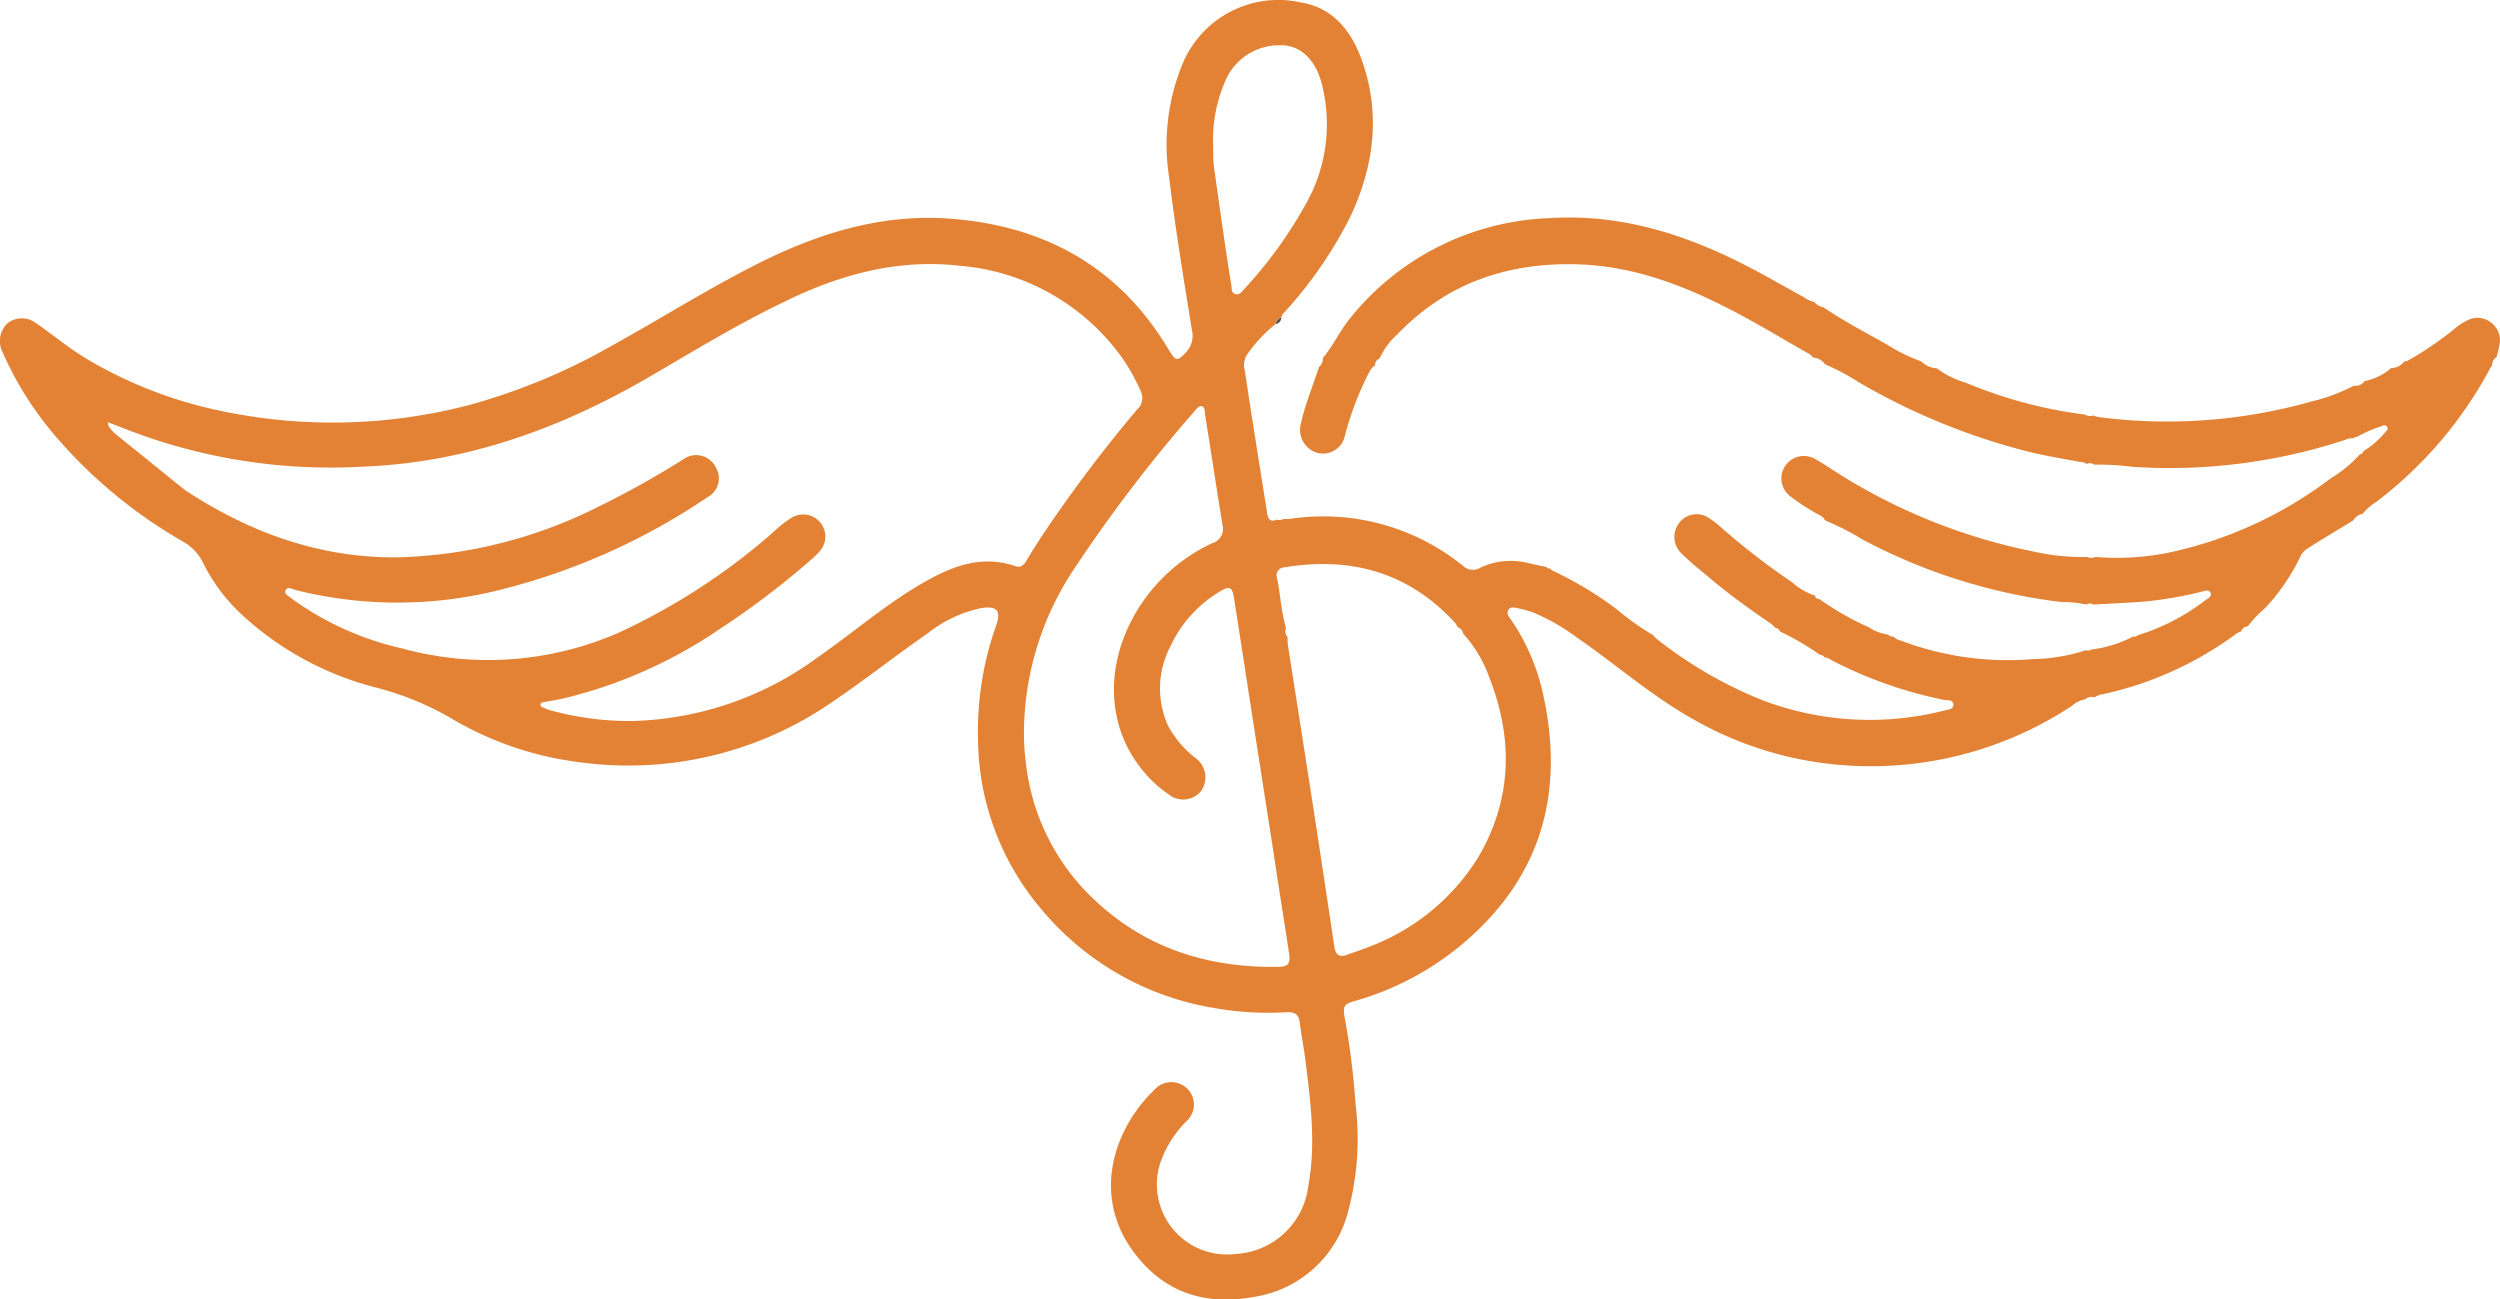 <svg xmlns="http://www.w3.org/2000/svg" viewBox="0 0 235.17 122.22"><defs><style>.cls-1{fill:#e38234;}.cls-2{fill:#515151;}</style></defs><g id="Layer_2" data-name="Layer 2"><g id="Layer_1-2" data-name="Layer 1"><g id="_5vNbLS.tif" data-name="5vNbLS.tif"><path class="cls-1" d="M124.44,33.67c1-1.17,1.59-2.55,2.55-3.72a25.21,25.21,0,0,1,18.74-9.43c6.68-.43,12.78,1.5,18.61,4.51,1.81.93,3.57,1.95,5.35,2.93a3,3,0,0,0,1,.46,1.21,1.21,0,0,0,.81.47c1.93,1.32,4,2.39,6,3.52A16.66,16.66,0,0,0,180.73,34a2.31,2.31,0,0,0,1.47.65A8.28,8.28,0,0,0,184.92,36a42.76,42.76,0,0,0,11.21,3,.84.84,0,0,0,.77.08,4.42,4.42,0,0,0,.48.15,49.9,49.9,0,0,0,20.05-1.46,17.29,17.29,0,0,0,4-1.49,1,1,0,0,0,1-.43,5.48,5.48,0,0,0,2.51-1.23,1.49,1.49,0,0,0,1.21-.61c.22,0,.37-.09.54-.19A32.9,32.9,0,0,0,230.81,31a5.45,5.45,0,0,1,1.35-.89,2,2,0,0,1,2.11.19,2.08,2.08,0,0,1,.86,2.1c-.07.4-.18.78-.28,1.17a1,1,0,0,0-.43.89s-.11,0-.13.1a38.53,38.53,0,0,1-10.77,12.66,5,5,0,0,0-1.27,1.11,1.31,1.31,0,0,0-.88.62c-1.48.91-3,1.8-4.43,2.73a1.77,1.77,0,0,0-.61.81,19.58,19.58,0,0,1-3.25,4.71,10.34,10.34,0,0,0-1.64,1.73.61.61,0,0,0-.61.47,1.34,1.34,0,0,0-.39.16,33,33,0,0,1-12.6,5.74,1.54,1.54,0,0,0-.79.3.92.92,0,0,0-.91.19,2.42,2.42,0,0,0-1.21.59,34.33,34.33,0,0,1-24.53,5.24,33.46,33.46,0,0,1-11.19-4c-3.9-2.2-7.26-5.16-10.93-7.69a19,19,0,0,0-4-2.29,8.88,8.88,0,0,0-1.4-.4c-.35-.07-.8-.23-1,.15s.09.66.28.93a20,20,0,0,1,3,7c2,9.09-.06,16.94-7.24,23.18a27.44,27.44,0,0,1-10.57,5.69c-.93.27-1.06.47-.83,1.7.49,2.65.81,5.32,1,8a26.64,26.64,0,0,1-.72,10.13,10.83,10.83,0,0,1-9,8c-4.64.82-8.53-.56-11.3-4.44-2.66-3.72-2.6-8.23-.15-12.28a13.78,13.78,0,0,1,2.2-2.74,2.13,2.13,0,0,1,3.06-.22,2.1,2.1,0,0,1,0,3.13,10.23,10.23,0,0,0-2.53,4.13,6.59,6.59,0,0,0,7.11,8.36,7.28,7.28,0,0,0,6.88-6.41c.73-4,.22-7.86-.27-11.78-.14-1.19-.39-2.37-.53-3.56-.09-.72-.41-1-1.12-1a28.9,28.9,0,0,1-7-.4,26.78,26.78,0,0,1-16.25-9.35A25,25,0,0,1,92,69.59a29.73,29.73,0,0,1,1.69-10.7c.52-1.47.1-1.94-1.48-1.67a12.12,12.12,0,0,0-4.92,2.34c-3,2.08-5.8,4.29-8.78,6.32a33.74,33.74,0,0,1-24,5.82,31.2,31.2,0,0,1-12.32-4.28A28.5,28.5,0,0,0,35,64.58a29.29,29.29,0,0,1-11.9-6.44A16.91,16.91,0,0,1,19.13,53a4.63,4.63,0,0,0-1.94-2.07A45.63,45.63,0,0,1,5.55,41.41,31.84,31.84,0,0,1,.21,33.06a2.29,2.29,0,0,1,.52-2.67,2.19,2.19,0,0,1,2.65,0C5,31.5,6.5,32.78,8.21,33.79a40.93,40.93,0,0,0,12.84,4.92,50.85,50.85,0,0,0,22.89-.56,57.59,57.59,0,0,0,13.61-5.63c4.78-2.64,9.4-5.58,14.31-8,5.27-2.58,10.77-4.26,16.69-4C97.8,21,105.17,24.84,110,33c.63,1,.75,1,1.57.14a2.27,2.27,0,0,0,.55-2.1c-.77-4.78-1.56-9.55-2.14-14.34a19.93,19.93,0,0,1,1.17-10.47,9.76,9.76,0,0,1,11.23-6C125.28.7,127,2.76,128,5.37c1.92,5.15,1.31,10.17-1,15.06a39.69,39.69,0,0,1-6,8.75c-.18.22-.43.39-.47.7h0a.67.67,0,0,0-.52.59v0a13.36,13.36,0,0,0-2.83,3.08l-.09.33a1.55,1.55,0,0,0,0,.93c.28,1.88.57,3.77.87,5.65.41,2.61.83,5.23,1.24,7.84.09.53.32.86.92.57a.7.7,0,0,0,.63-.06,3.85,3.85,0,0,0,.59,0,20.9,20.9,0,0,1,16.31,4.44,1.32,1.32,0,0,0,1.57.17,6.64,6.64,0,0,1,4.43-.48l1.84.41a.25.25,0,0,0,.31.11.86.86,0,0,0,.25.22,34.36,34.36,0,0,1,6.07,3.66,25.69,25.69,0,0,0,3.32,2.37l.06,0a1.76,1.76,0,0,0,.27.33,39.94,39.94,0,0,0,10.05,5.84,28.42,28.42,0,0,0,17.11.95c.33-.08.86-.11.82-.58s-.54-.35-.86-.41a40.14,40.14,0,0,1-10.49-3.68c-.25-.13-.47-.34-.78-.31a.39.39,0,0,0-.41-.24,24.24,24.24,0,0,0-3.78-2.21h0a.39.39,0,0,0-.4-.31h0a3.32,3.32,0,0,0-.43-.41c-2-1.37-4-2.8-5.83-4.36-.88-.73-1.78-1.45-2.59-2.25a2.16,2.16,0,0,1-.22-2.89,2.06,2.06,0,0,1,2.91-.37,7.49,7.49,0,0,1,.95.73,67.41,67.41,0,0,0,6.78,5.25,5.83,5.83,0,0,0,2.13,1.23.36.36,0,0,0,.4.32A26.33,26.33,0,0,0,175.78,59a4.3,4.3,0,0,0,1.83.69.54.54,0,0,0,.51.19,1.21,1.21,0,0,0,.66.37A28.38,28.38,0,0,0,191.23,62a17,17,0,0,0,5-.84.56.56,0,0,0,.53-.07,11.33,11.33,0,0,0,3.93-1.23.3.3,0,0,0,.36-.09,20.16,20.16,0,0,0,6.41-3.31c.24-.16.65-.37.48-.71s-.61-.15-.92-.07a37,37,0,0,1-5.32.91c-1.59.12-3.19.19-4.78.28a.57.57,0,0,0-.66,0,9.7,9.7,0,0,0-2.28-.23,53.5,53.5,0,0,1-18.85-5.93,22.9,22.9,0,0,0-3.42-1.74l0-.06h-.07c-.11-.34-.45-.42-.71-.58a20.09,20.09,0,0,1-2.58-1.69,2.11,2.11,0,0,1,2.41-3.45c.56.3,1.09.65,1.62,1a54.56,54.56,0,0,0,19,7.71,20.43,20.43,0,0,0,4.93.49,1,1,0,0,0,.81,0,24.36,24.36,0,0,0,7.8-.61A38.35,38.35,0,0,0,219.24,45,12,12,0,0,0,222,42.73a.35.35,0,0,0,.32-.29,8.35,8.35,0,0,0,2.14-1.88.3.3,0,1,0-.34-.5,13.17,13.17,0,0,0-2.47,1.07c-.11-.06-.19,0-.24.1a1.38,1.38,0,0,0-.75.13,53.06,53.06,0,0,1-20,2.56,24.88,24.88,0,0,0-3.66-.21.67.67,0,0,0-.72-.06c-.23-.21-.53-.18-.81-.23-1.43-.28-2.87-.51-4.29-.84A61.82,61.82,0,0,1,174.92,36a21.88,21.88,0,0,0-3.24-1.73,1.49,1.49,0,0,0-1.14-.64,1.26,1.26,0,0,0-.6-.47c-2.09-1.2-4.15-2.43-6.27-3.57-4.83-2.58-9.83-4.6-15.44-4.73-6.53-.15-12.21,1.82-16.79,6.6a6.76,6.76,0,0,0-1.66,2.26.66.66,0,0,0-.43.66c-.47.28-.62.8-.86,1.24a29.26,29.26,0,0,0-2,5.45,2.1,2.1,0,0,1-2.76,1.47,2.27,2.27,0,0,1-1.33-2.8c.4-1.79,1.12-3.48,1.67-5.21A1,1,0,0,0,124.44,33.67ZM137.12,59a1.48,1.48,0,0,0-.21-.37c-4.37-4.8-9.82-6.29-16.09-5.26a.75.75,0,0,0-.69,1c.32,1.56.39,3.17.84,4.71a.85.85,0,0,0,.15.85c0,.31,0,.63.06.93.71,4.55,1.43,9.09,2.13,13.64q1.13,7.27,2.21,14.57c.12.78.5,1,1.18.75s1.57-.53,2.33-.85a20.56,20.56,0,0,0,10-8.29c3.21-5.44,3.35-11.17,1.05-17a12.17,12.17,0,0,0-2.44-4.07A.76.76,0,0,0,137.12,59ZM17.41,46.11c6,3.94,12.52,6.35,19.82,6.32A44.42,44.42,0,0,0,56,47.81a86.49,86.49,0,0,0,8.32-4.63,2.05,2.05,0,0,1,3,.76,2,2,0,0,1-.75,2.82,61.35,61.35,0,0,1-20,8.84,39.42,39.42,0,0,1-18.7-.08c-.34-.08-.81-.41-1,0s.36.56.6.81a1.59,1.59,0,0,0,.21.15A28.19,28.19,0,0,0,37.84,61a30.61,30.61,0,0,0,20.4-1.5,60.68,60.68,0,0,0,14.48-9.42,9.91,9.91,0,0,1,1.82-1.42,2.08,2.08,0,0,1,2.55,3.22,8.43,8.43,0,0,1-.86.83,79.22,79.22,0,0,1-8.69,6.57A44.38,44.38,0,0,1,53,65.7c-.62.14-1.24.23-1.86.35-.13,0-.31.08-.29.26s.13.19.22.23a4.48,4.48,0,0,0,.72.28,27.85,27.85,0,0,0,7.81,1,30.74,30.74,0,0,0,17.34-6C80.16,59.58,83.14,57,86.53,55c2.77-1.62,5.63-2.89,9-1.74.45.16.75-.08,1-.47q.72-1.22,1.5-2.4a133.43,133.43,0,0,1,8.92-11.85,1.46,1.46,0,0,0,.37-1.71,18.43,18.43,0,0,0-1.7-3.08A20.86,20.86,0,0,0,90.29,25c-5.89-.67-11.35.84-16.58,3.42C69.34,30.52,65.19,33.06,61,35.5c-8.29,4.81-17.09,8-26.75,8.39A53.09,53.09,0,0,1,13.54,41c-1.1-.39-2.18-.82-3.4-1.29.07.27.06.37.11.43a5.76,5.76,0,0,0,.5.59M96.32,69.21a24.8,24.8,0,0,0,.44,4.24,20.76,20.76,0,0,0,5.66,10.68c4.89,4.9,10.92,6.92,17.75,6.82,1,0,1.24-.27,1.09-1.27-.47-3.16-1-6.33-1.46-9.49q-.94-6-1.87-12c-.62-4-1.23-8-1.86-12-.16-1-.44-1.09-1.33-.54a11.74,11.74,0,0,0-4.64,5.15,8.51,8.51,0,0,0-.19,7.54,9.73,9.73,0,0,0,2.59,3,2.24,2.24,0,0,1,.49,3.06,2.16,2.16,0,0,1-3.07.31A10.79,10.79,0,0,1,108,73.06c-3.6-3.87-4.22-9.42-1.64-14.54a16.3,16.3,0,0,1,7.69-7.43A1.39,1.39,0,0,0,115,49.4c-.56-3.44-1.08-6.89-1.63-10.33-.05-.3,0-.74-.29-.85s-.58.31-.79.55A138.08,138.08,0,0,0,101.2,53.28,28,28,0,0,0,96.32,69.21Zm17.8-55.43c0,.73,0,1.57.14,2.38.51,3.6,1,7.19,1.59,10.78,0,.27,0,.61.35.72s.54-.14.73-.35a40.62,40.62,0,0,0,5.93-8.16,15.19,15.19,0,0,0,1.38-11.61c-.6-2-2-3.3-3.7-3.28a5.51,5.51,0,0,0-5.16,3.09A13.84,13.84,0,0,0,114.12,13.78Z"/><path class="cls-2" d="M120.54,29.89a.65.65,0,0,1-.52.59A.67.67,0,0,1,120.54,29.89Z"/></g></g></g></svg>